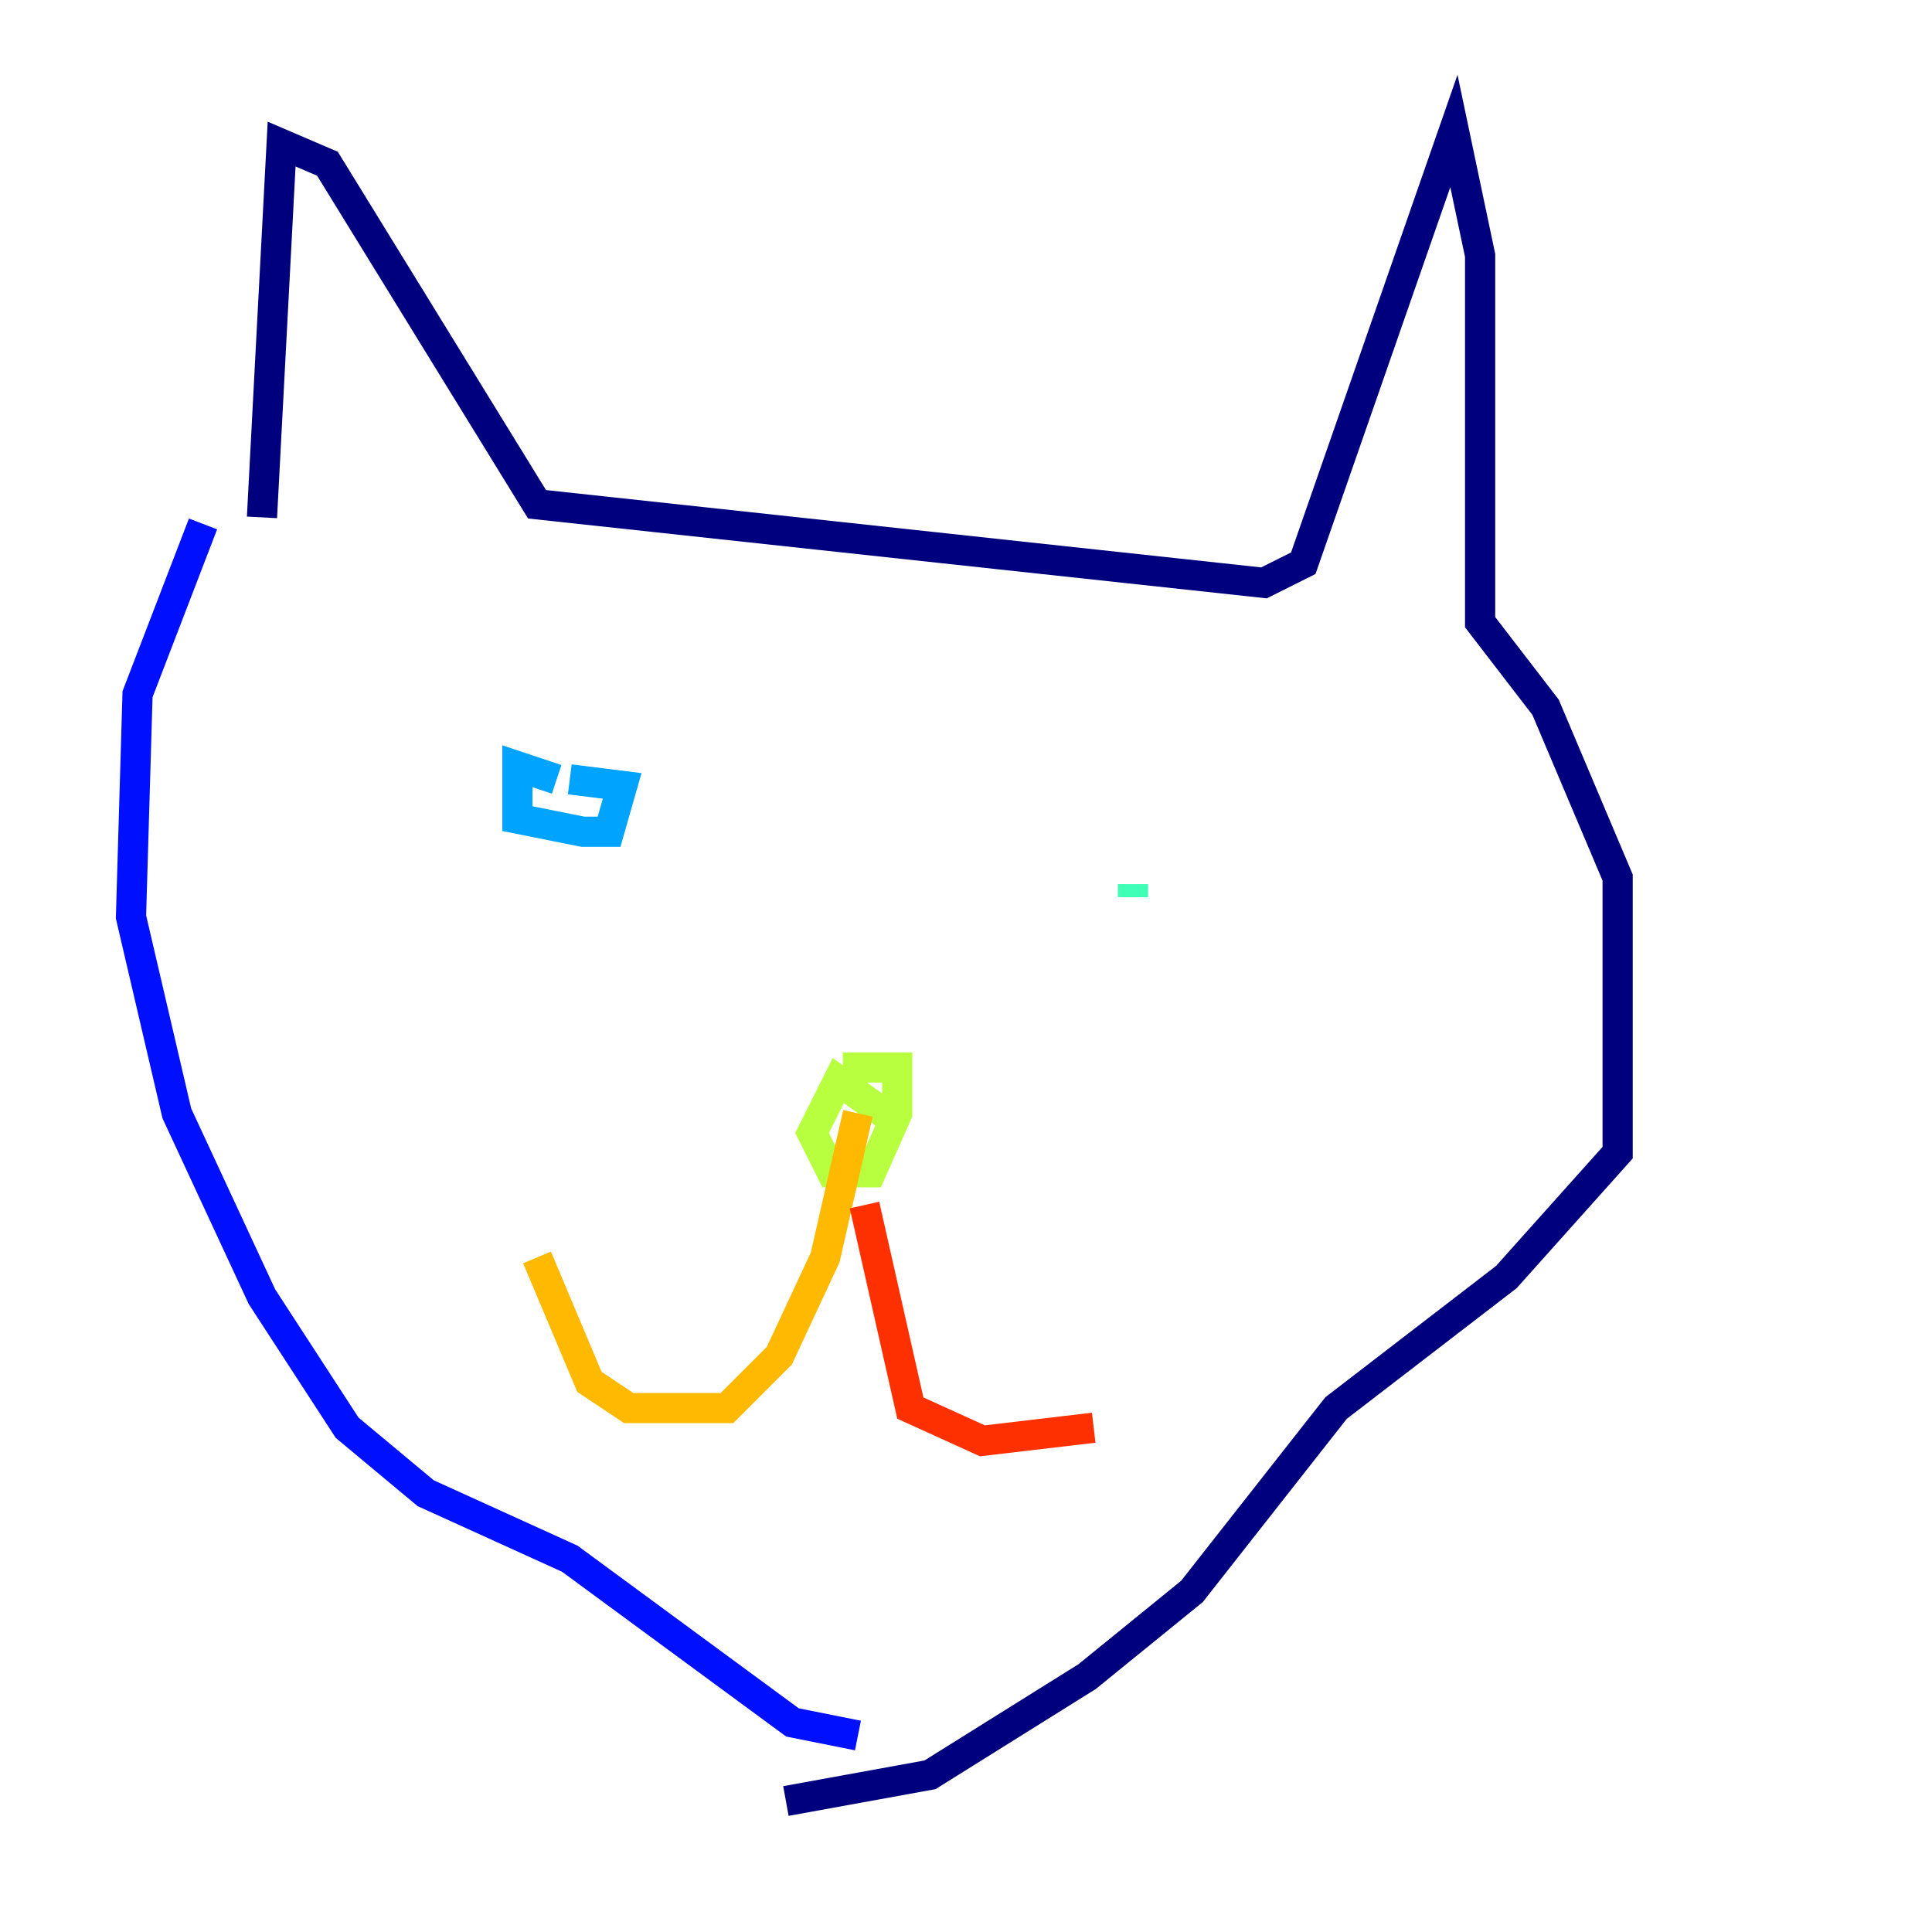 <?xml version="1.0" encoding="utf-8" ?>
<svg baseProfile="tiny" height="128" version="1.2" viewBox="0,0,128,128" width="128" xmlns="http://www.w3.org/2000/svg" xmlns:ev="http://www.w3.org/2001/xml-events" xmlns:xlink="http://www.w3.org/1999/xlink"><defs /><polyline fill="none" points="17.356,34.278 18.658,9.546 21.695,10.848 35.58,33.41 83.742,38.617 86.346,37.315 96.325,8.678 98.061,16.922 98.061,41.22 102.4,46.861 107.173,58.142 107.173,76.366 99.797,84.61 88.515,93.288 78.969,105.437 72.027,111.078 61.614,117.586 52.068,119.322" stroke="#00007f" stroke-width="2" /><polyline fill="none" points="13.451,34.712 9.112,45.993 8.678,60.746 11.715,73.763 17.356,85.912 22.997,94.59 28.203,98.929 37.749,103.268 52.502,114.115 56.841,114.983" stroke="#0010ff" stroke-width="2" /><polyline fill="none" points="36.881,51.634 34.278,50.766 34.278,54.237 38.617,55.105 40.352,55.105 41.22,52.068 37.749,51.634" stroke="#00a4ff" stroke-width="2" /><polyline fill="none" points="75.064,59.444 75.064,58.576" stroke="#3fffb7" stroke-width="2" /><polyline fill="none" points="58.576,73.763 55.539,71.593 53.803,75.064 55.105,77.668 57.709,77.668 59.444,73.763 59.444,70.725 56.841,70.725 56.841,71.593" stroke="#b7ff3f" stroke-width="2" /><polyline fill="none" points="56.841,73.763 54.671,83.308 51.634,89.817 48.163,93.288 41.654,93.288 39.051,91.552 35.58,83.308" stroke="#ffb900" stroke-width="2" /><polyline fill="none" points="57.275,79.837 60.312,93.288 65.085,95.458 72.461,94.59" stroke="#ff3000" stroke-width="2" /><polyline fill="none" points="65.953,79.837 65.953,79.837" stroke="#7f0000" stroke-width="2" /></svg>